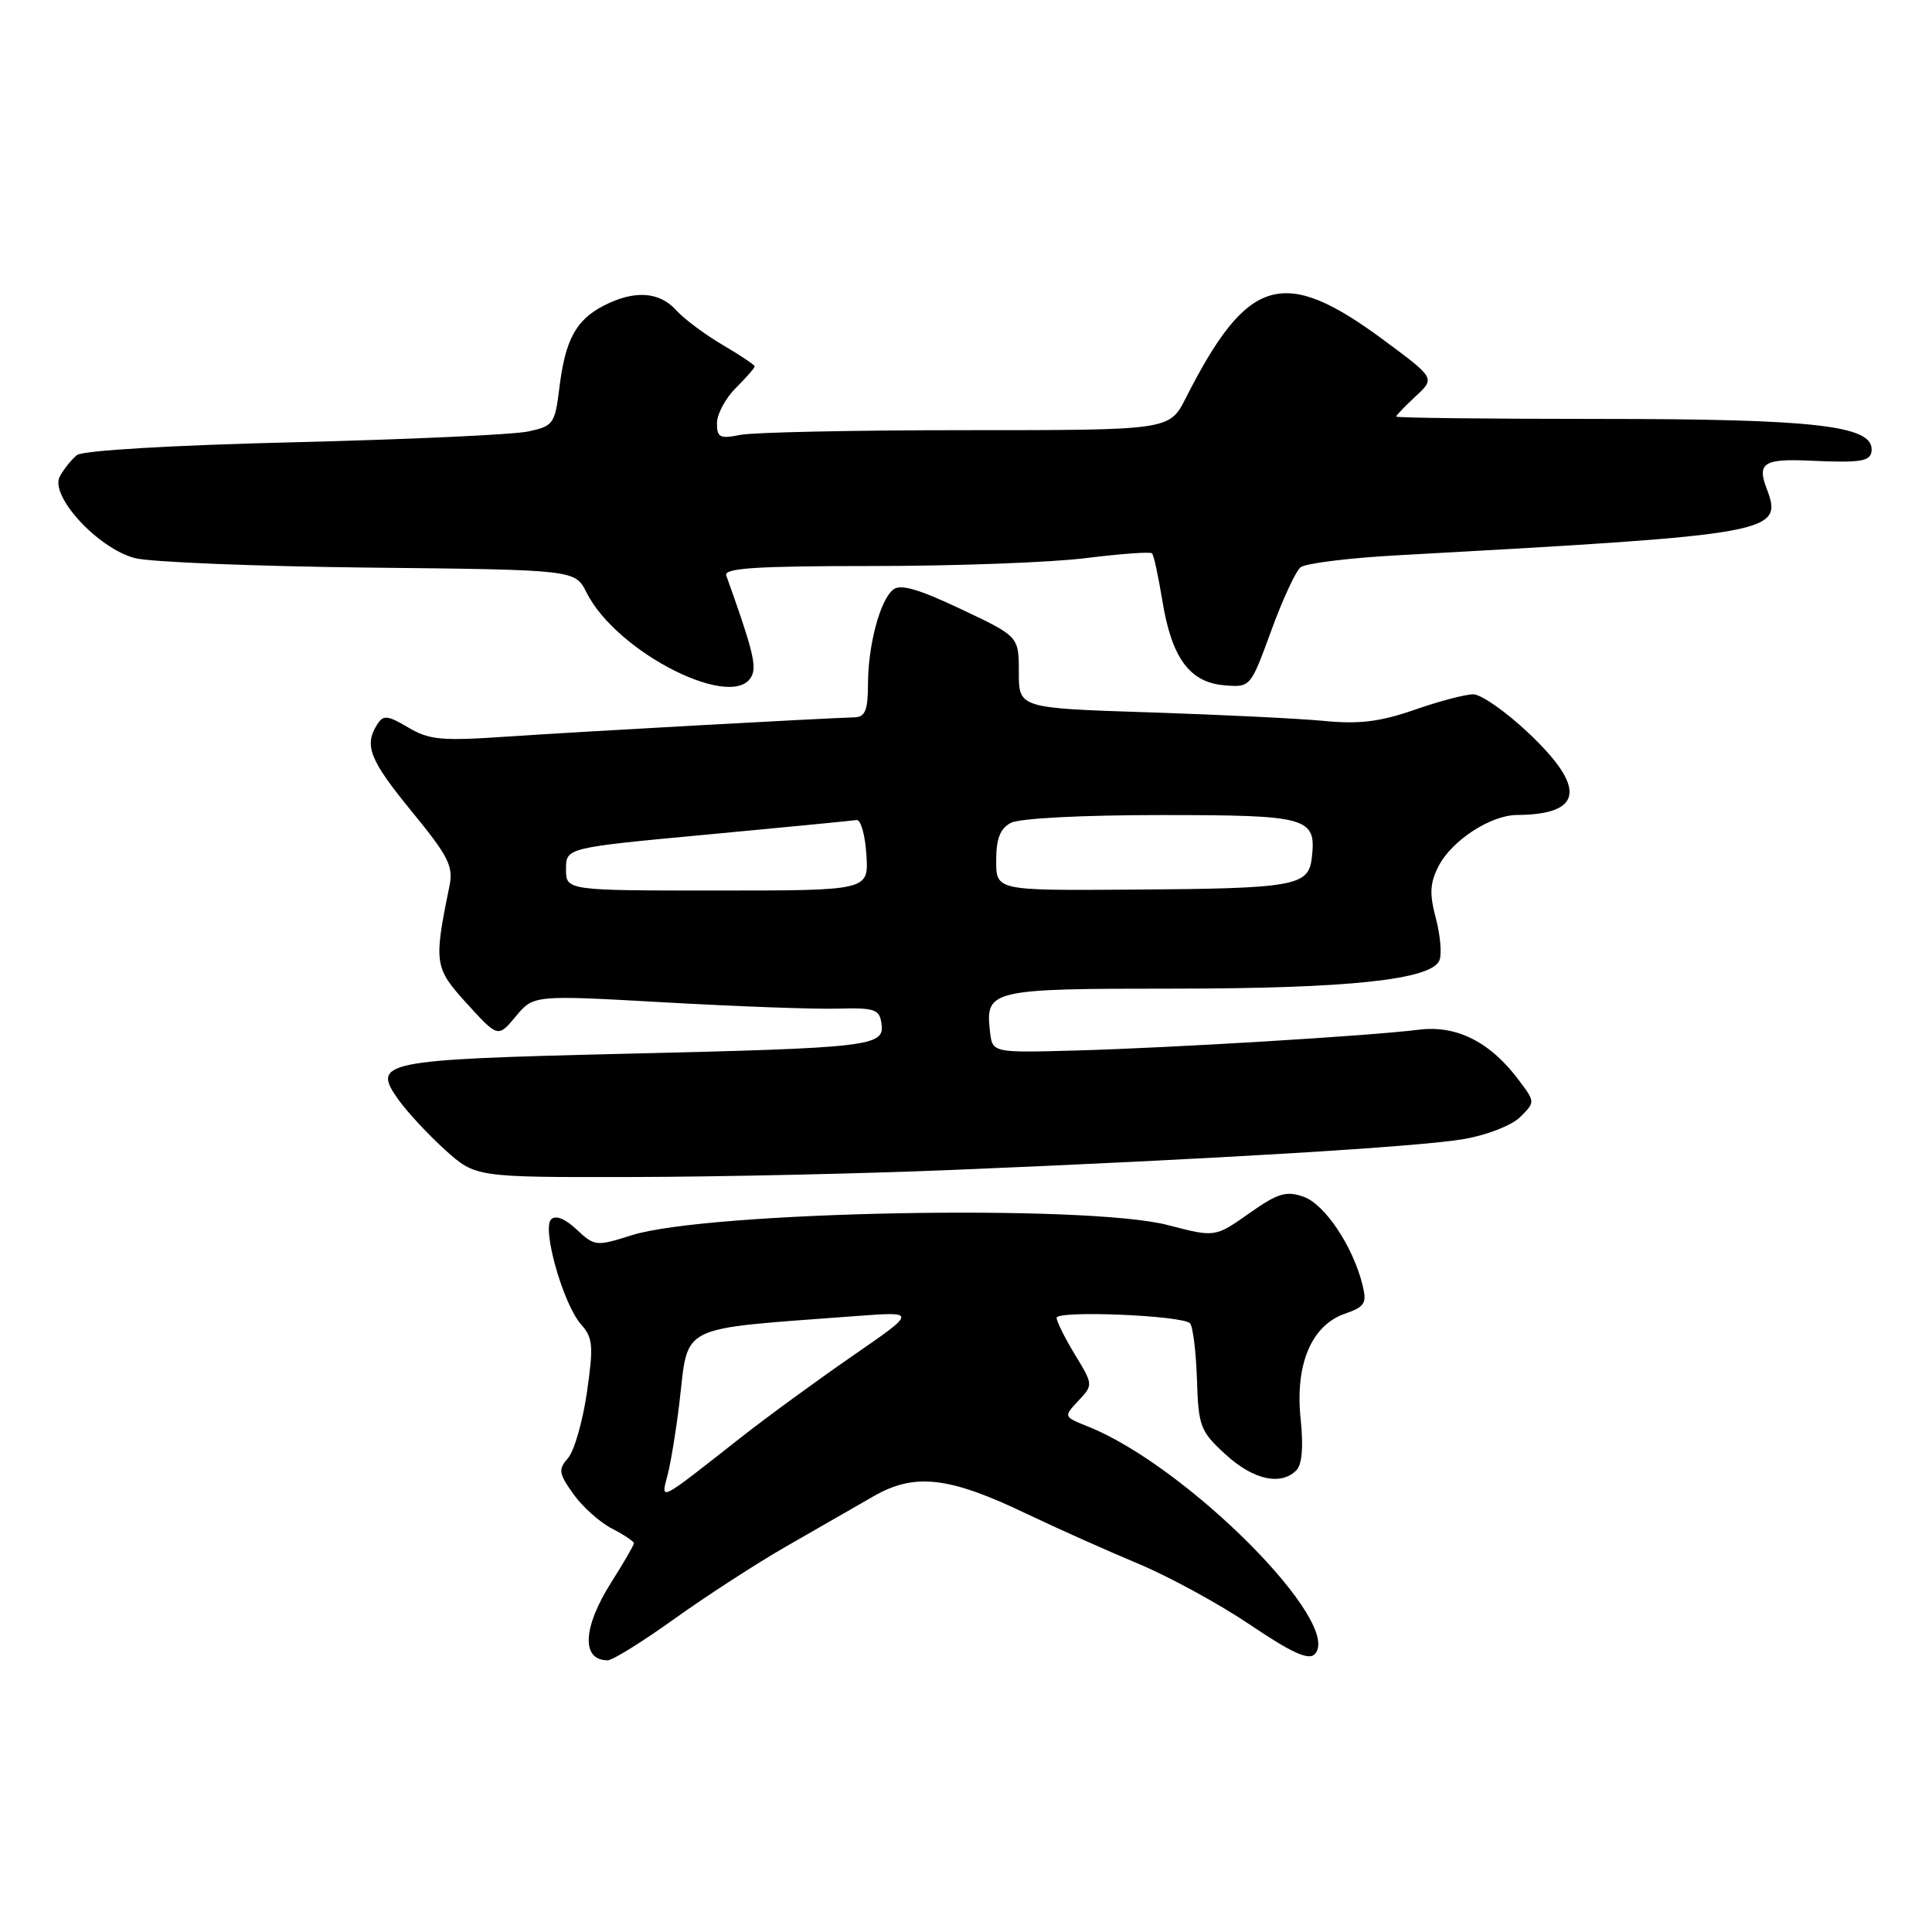 <?xml version="1.0" encoding="UTF-8" standalone="no"?>
<!DOCTYPE svg PUBLIC "-//W3C//DTD SVG 1.1//EN" "http://www.w3.org/Graphics/SVG/1.1/DTD/svg11.dtd" >
<svg xmlns="http://www.w3.org/2000/svg" xmlns:xlink="http://www.w3.org/1999/xlink" version="1.1" viewBox="0 0 256 256">
 <g >
 <path fill="currentColor"
d=" M 89.31 214.54 C 93.50 211.54 100.20 207.19 104.21 204.89 C 108.22 202.58 113.43 199.59 115.79 198.24 C 121.21 195.14 125.76 195.66 136.02 200.58 C 140.04 202.50 146.68 205.47 150.78 207.18 C 154.88 208.89 161.57 212.54 165.66 215.30 C 171.07 218.96 173.38 220.02 174.19 219.21 C 178.15 215.25 157.35 194.32 144.21 189.04 C 140.91 187.72 140.91 187.72 142.89 185.61 C 144.86 183.51 144.86 183.49 142.44 179.50 C 141.10 177.30 140.01 175.11 140.01 174.62 C 140.00 173.61 156.62 174.29 157.68 175.34 C 158.06 175.73 158.48 179.06 158.60 182.74 C 158.80 189.03 159.03 189.64 162.39 192.72 C 166.06 196.08 169.70 196.90 171.77 194.83 C 172.53 194.07 172.73 191.72 172.34 188.00 C 171.59 180.80 173.76 175.63 178.19 174.08 C 180.86 173.15 181.14 172.70 180.54 170.26 C 179.27 165.14 175.55 159.57 172.74 158.58 C 170.41 157.76 169.33 158.09 165.50 160.79 C 161.00 163.96 161.00 163.96 154.75 162.33 C 144.09 159.54 93.74 160.50 83.68 163.68 C 78.99 165.17 78.78 165.14 76.41 162.92 C 74.88 161.48 73.62 160.98 73.03 161.57 C 71.78 162.82 74.64 172.84 77.00 175.50 C 78.57 177.26 78.66 178.33 77.77 184.50 C 77.21 188.35 76.09 192.26 75.27 193.20 C 73.95 194.71 74.02 195.22 75.97 197.96 C 77.17 199.65 79.47 201.71 81.08 202.54 C 82.69 203.37 84.00 204.25 84.00 204.49 C 84.00 204.73 82.65 207.06 81.00 209.66 C 77.20 215.66 77.00 220.00 80.52 220.00 C 81.17 220.00 85.13 217.54 89.31 214.54 Z  M 126.00 155.03 C 160.90 153.59 188.12 151.95 193.98 150.93 C 197.05 150.40 200.33 149.11 201.44 148.01 C 203.41 146.04 203.41 146.02 201.36 143.27 C 197.54 138.10 193.06 135.81 188.01 136.44 C 181.52 137.26 155.36 138.84 142.50 139.20 C 131.50 139.50 131.50 139.50 131.18 136.69 C 130.54 131.16 131.22 131.00 155.29 131.00 C 178.67 131.00 189.75 129.82 190.74 127.23 C 191.07 126.39 190.84 123.87 190.25 121.64 C 189.39 118.41 189.47 117.00 190.63 114.75 C 192.38 111.36 197.52 108.01 201.00 107.99 C 209.75 107.93 210.26 104.43 202.56 97.15 C 199.57 94.32 196.26 92.00 195.22 92.00 C 194.17 92.00 190.66 92.92 187.41 94.06 C 182.88 95.63 180.10 95.98 175.50 95.53 C 172.20 95.21 161.74 94.70 152.25 94.39 C 135.00 93.83 135.00 93.83 135.00 89.08 C 135.00 84.33 135.00 84.33 127.31 80.70 C 121.62 78.01 119.29 77.35 118.33 78.14 C 116.58 79.59 115.01 85.55 115.01 90.75 C 115.00 94.11 114.63 95.01 113.25 95.05 C 108.62 95.19 76.34 96.98 67.40 97.59 C 58.52 98.20 56.90 98.06 54.10 96.40 C 51.33 94.76 50.79 94.71 49.97 96.01 C 48.21 98.79 48.99 100.73 54.59 107.56 C 59.45 113.50 60.09 114.77 59.55 117.44 C 57.46 127.66 57.54 128.23 61.89 133.01 C 65.99 137.50 65.99 137.50 68.35 134.67 C 70.71 131.84 70.71 131.84 88.10 132.82 C 97.67 133.36 107.97 133.74 111.00 133.65 C 115.90 133.52 116.53 133.73 116.80 135.62 C 117.24 138.65 115.60 138.85 82.72 139.63 C 50.57 140.40 49.21 140.68 52.79 145.71 C 53.96 147.35 56.74 150.34 58.96 152.35 C 63.01 156.00 63.01 156.00 83.75 155.96 C 95.16 155.94 114.17 155.52 126.00 155.03 Z  M 99.69 89.38 C 100.21 88.00 99.58 85.59 96.23 76.25 C 95.89 75.28 100.19 75.00 115.67 75.00 C 126.61 75.00 139.31 74.53 143.90 73.95 C 148.49 73.38 152.43 73.09 152.65 73.32 C 152.88 73.54 153.49 76.37 154.02 79.61 C 155.25 87.16 157.62 90.41 162.20 90.80 C 165.69 91.10 165.69 91.10 168.43 83.61 C 169.93 79.48 171.69 75.68 172.33 75.17 C 172.97 74.65 178.68 73.94 185.00 73.59 C 235.37 70.81 236.33 70.64 234.07 64.68 C 232.81 61.36 233.75 60.76 239.80 61.04 C 246.80 61.36 248.00 61.14 248.00 59.54 C 248.00 56.39 240.35 55.52 212.25 55.51 C 197.26 55.51 185.00 55.37 185.00 55.20 C 185.00 55.04 186.16 53.83 187.58 52.51 C 190.17 50.11 190.17 50.11 183.33 45.05 C 170.05 35.21 165.31 36.60 157.12 52.75 C 154.96 57.00 154.96 57.00 128.10 57.00 C 113.33 57.00 99.84 57.28 98.12 57.62 C 95.39 58.17 95.00 57.98 95.00 56.08 C 95.00 54.89 96.12 52.78 97.50 51.41 C 98.88 50.03 100.00 48.75 100.00 48.55 C 100.00 48.35 98.09 47.07 95.75 45.70 C 93.41 44.33 90.64 42.26 89.59 41.10 C 87.35 38.62 84.03 38.42 79.98 40.51 C 76.31 42.41 74.90 45.02 74.12 51.39 C 73.53 56.16 73.32 56.46 70.00 57.17 C 68.08 57.59 54.12 58.23 39.00 58.60 C 22.68 59.00 10.97 59.69 10.20 60.30 C 9.48 60.87 8.46 62.15 7.92 63.14 C 6.56 65.69 12.95 72.65 17.86 73.95 C 19.86 74.48 33.81 75.04 48.85 75.21 C 76.21 75.50 76.21 75.50 77.71 78.50 C 81.79 86.64 97.71 94.52 99.69 89.38 Z  M 88.45 195.48 C 88.88 193.84 89.58 189.57 90.01 186.00 C 91.29 175.27 89.43 176.20 113.50 174.38 C 121.50 173.78 121.50 173.78 112.90 179.71 C 108.18 182.98 101.49 187.86 98.05 190.57 C 87.18 199.12 87.54 198.94 88.45 195.48 Z  M 75.00 115.17 C 75.00 112.33 75.00 112.33 93.75 110.58 C 104.06 109.61 112.95 108.75 113.50 108.66 C 114.05 108.57 114.64 110.64 114.80 113.25 C 115.11 118.00 115.11 118.00 95.05 118.00 C 75.00 118.00 75.00 118.00 75.00 115.17 Z  M 132.00 114.04 C 132.00 111.14 132.52 109.79 133.93 109.04 C 135.06 108.43 143.36 108.00 153.81 108.00 C 173.42 108.00 174.44 108.29 173.82 113.68 C 173.39 117.42 171.60 117.74 149.75 117.88 C 132.00 118.00 132.00 118.00 132.00 114.04 Z "/>
</g>
</svg>